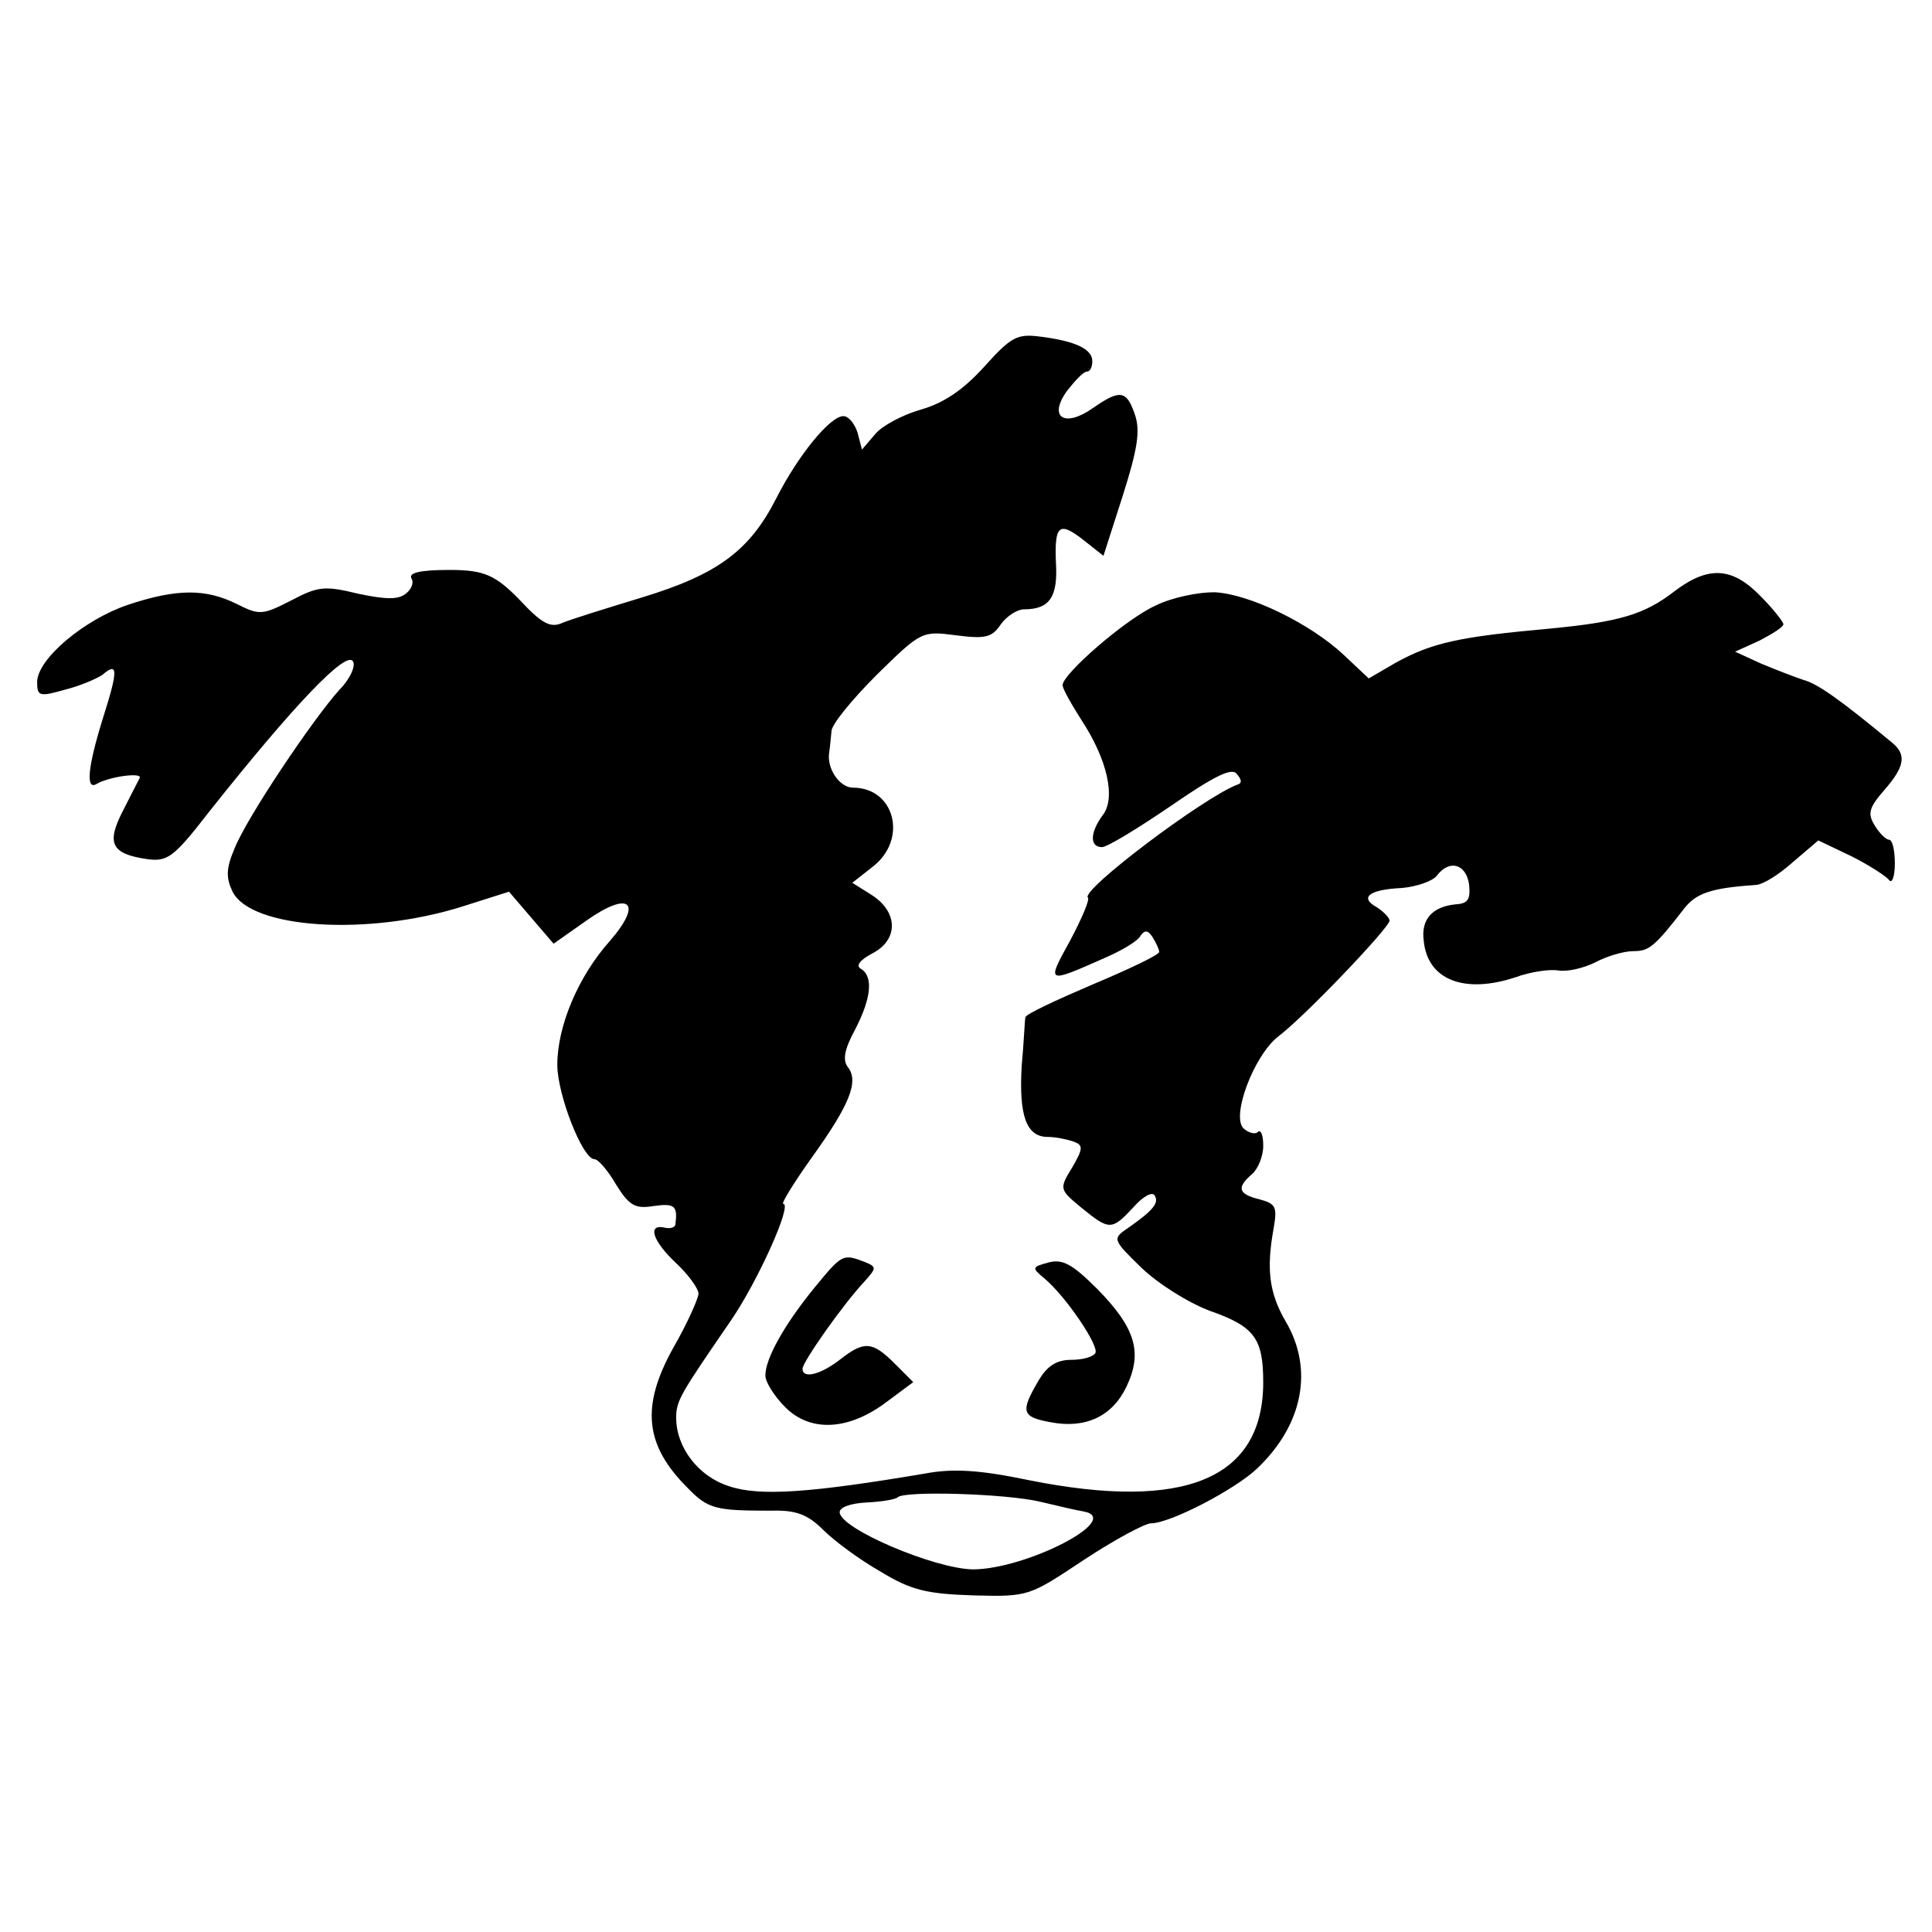 <?xml version="1.0" standalone="no"?>
<!DOCTYPE svg PUBLIC "-//W3C//DTD SVG 20010904//EN"
 "http://www.w3.org/TR/2001/REC-SVG-20010904/DTD/svg10.dtd">
<svg version="1.0" xmlns="http://www.w3.org/2000/svg"
 width="260pt" height="260pt" viewBox="0 0 260 260"
 preserveAspectRatio="xMidYMid meet">
<g transform="translate(0,260) scale(0.1,-0.1)"
fill="#000000" stroke="none">
<path d="M1325 2107 c-28 -31 -54 -49 -85 -58 -25 -7 -53 -22 -62 -33 l-18
-21 -6 23 c-4 12 -12 22 -19 22 -18 0 -61 -53 -90 -110 -36 -71 -79 -103 -181
-134 -49 -15 -98 -30 -109 -35 -15 -6 -27 1 -55 31 -33 34 -48 41 -95 41 -41
0 -56 -4 -51 -12 3 -5 0 -14 -8 -20 -10 -8 -26 -8 -64 0 -45 11 -54 10 -90 -9
-39 -20 -43 -20 -73 -5 -42 21 -81 21 -147 -1 -59 -20 -122 -73 -122 -104 0
-19 3 -20 38 -10 20 5 43 15 50 20 21 18 21 6 1 -57 -21 -67 -24 -99 -9 -90
17 10 62 16 58 8 -2 -4 -13 -25 -23 -45 -22 -43 -15 -57 32 -64 28 -4 36 1 84
63 115 145 185 218 194 203 4 -6 -4 -24 -18 -38 -36 -40 -124 -171 -141 -213
-12 -28 -12 -40 -3 -59 25 -50 182 -60 309 -20 l63 20 30 -35 30 -35 44 31
c58 41 77 25 32 -27 -43 -48 -71 -115 -71 -167 0 -40 34 -127 50 -127 5 0 18
-15 29 -34 18 -29 26 -33 51 -29 28 4 32 0 29 -24 0 -5 -7 -7 -15 -5 -23 5
-16 -18 16 -48 16 -15 30 -34 30 -41 0 -6 -15 -40 -34 -73 -44 -79 -38 -131
19 -188 28 -29 38 -31 113 -31 33 1 49 -5 70 -26 15 -15 49 -40 77 -56 41 -25
62 -30 125 -32 75 -2 75 -1 149 48 41 27 82 49 90 49 26 0 114 46 143 74 62
59 76 134 38 198 -22 38 -26 70 -16 125 5 29 3 33 -19 39 -29 7 -31 16 -10 34
8 7 15 24 15 38 0 14 -3 22 -7 19 -3 -4 -12 -2 -19 4 -18 15 13 98 46 124 37
28 150 147 150 156 0 4 -8 12 -17 18 -24 13 -11 24 34 26 20 2 41 9 47 17 17
22 39 15 43 -12 2 -20 -1 -26 -18 -27 -31 -3 -47 -20 -43 -49 5 -53 55 -72
124 -49 19 7 45 11 57 9 12 -2 34 3 50 11 15 8 38 15 51 15 21 0 28 5 69 58
16 20 36 27 95 31 10 0 32 14 51 31 l34 29 44 -21 c24 -12 47 -27 51 -32 4 -6
8 4 8 22 0 17 -3 32 -8 32 -4 0 -13 9 -19 19 -10 16 -8 24 13 48 27 31 30 47
11 63 -70 58 -101 80 -120 85 -12 4 -38 14 -57 22 l-35 16 33 15 c17 9 32 18
32 22 0 3 -14 21 -31 38 -38 39 -70 41 -116 6 -40 -31 -74 -41 -168 -50 -122
-11 -158 -19 -207 -46 l-36 -21 -34 32 c-45 42 -127 82 -174 84 -22 0 -57 -7
-79 -18 -40 -18 -125 -92 -125 -107 0 -5 12 -26 26 -48 34 -52 46 -104 28
-127 -17 -23 -18 -43 -1 -43 7 0 48 25 92 55 58 40 82 52 89 44 7 -8 8 -13 1
-15 -45 -17 -211 -142 -201 -152 3 -2 -8 -28 -24 -58 -32 -58 -32 -58 47 -23
23 10 45 23 48 30 6 8 10 7 16 -2 5 -8 9 -17 9 -20 0 -4 -40 -23 -90 -44 -49
-21 -90 -40 -90 -44 -1 -3 -2 -33 -5 -65 -4 -67 6 -96 35 -96 10 0 25 -3 34
-6 14 -5 14 -9 -1 -35 -18 -29 -17 -30 12 -54 38 -31 41 -31 70 0 13 15 26 22
29 16 6 -10 -2 -20 -38 -45 -19 -13 -18 -15 20 -52 23 -22 63 -47 92 -58 60
-21 72 -37 72 -96 0 -130 -105 -174 -315 -132 -67 14 -103 16 -140 9 -154 -26
-223 -31 -264 -17 -41 13 -71 52 -71 92 0 23 5 31 73 130 36 52 84 158 71 158
-3 0 14 28 39 63 51 71 63 102 48 121 -7 9 -5 23 9 49 22 42 26 72 9 83 -8 4
-2 12 15 21 35 18 35 55 0 78 l-27 17 28 22 c47 37 29 106 -27 106 -18 0 -36
26 -32 48 1 6 2 19 3 28 0 9 28 43 61 76 60 59 61 59 107 53 39 -5 48 -3 60
15 8 11 22 20 31 20 35 0 46 17 43 64 -2 51 5 55 40 27 l24 -19 26 81 c20 63
24 88 16 110 -11 32 -20 33 -56 8 -38 -27 -61 -13 -35 23 11 14 22 26 27 26 4
0 7 6 7 14 0 16 -22 27 -70 33 -31 4 -39 0 -75 -40z m75 -1528 c25 -6 51 -12
58 -13 55 -10 -77 -78 -149 -78 -52 1 -179 55 -179 77 0 7 16 12 36 13 20 1
39 4 42 7 9 9 146 5 192 -6z"/>
<path d="M1096 867 c-40 -49 -66 -95 -66 -118 0 -9 12 -28 27 -43 34 -34 86
-31 137 8 l35 26 -25 25 c-30 30 -41 31 -74 5 -26 -20 -50 -26 -50 -12 0 9 54
86 83 117 17 19 17 20 0 27 -29 11 -30 10 -67 -35z"/>
<path d="M1411 901 c-22 -6 -23 -7 -6 -21 29 -24 75 -92 69 -101 -3 -5 -17 -9
-32 -9 -20 0 -33 -8 -45 -29 -24 -41 -22 -48 17 -55 47 -9 83 8 102 48 22 46
12 79 -39 131 -34 34 -47 41 -66 36z"/>
</g>
</svg>
